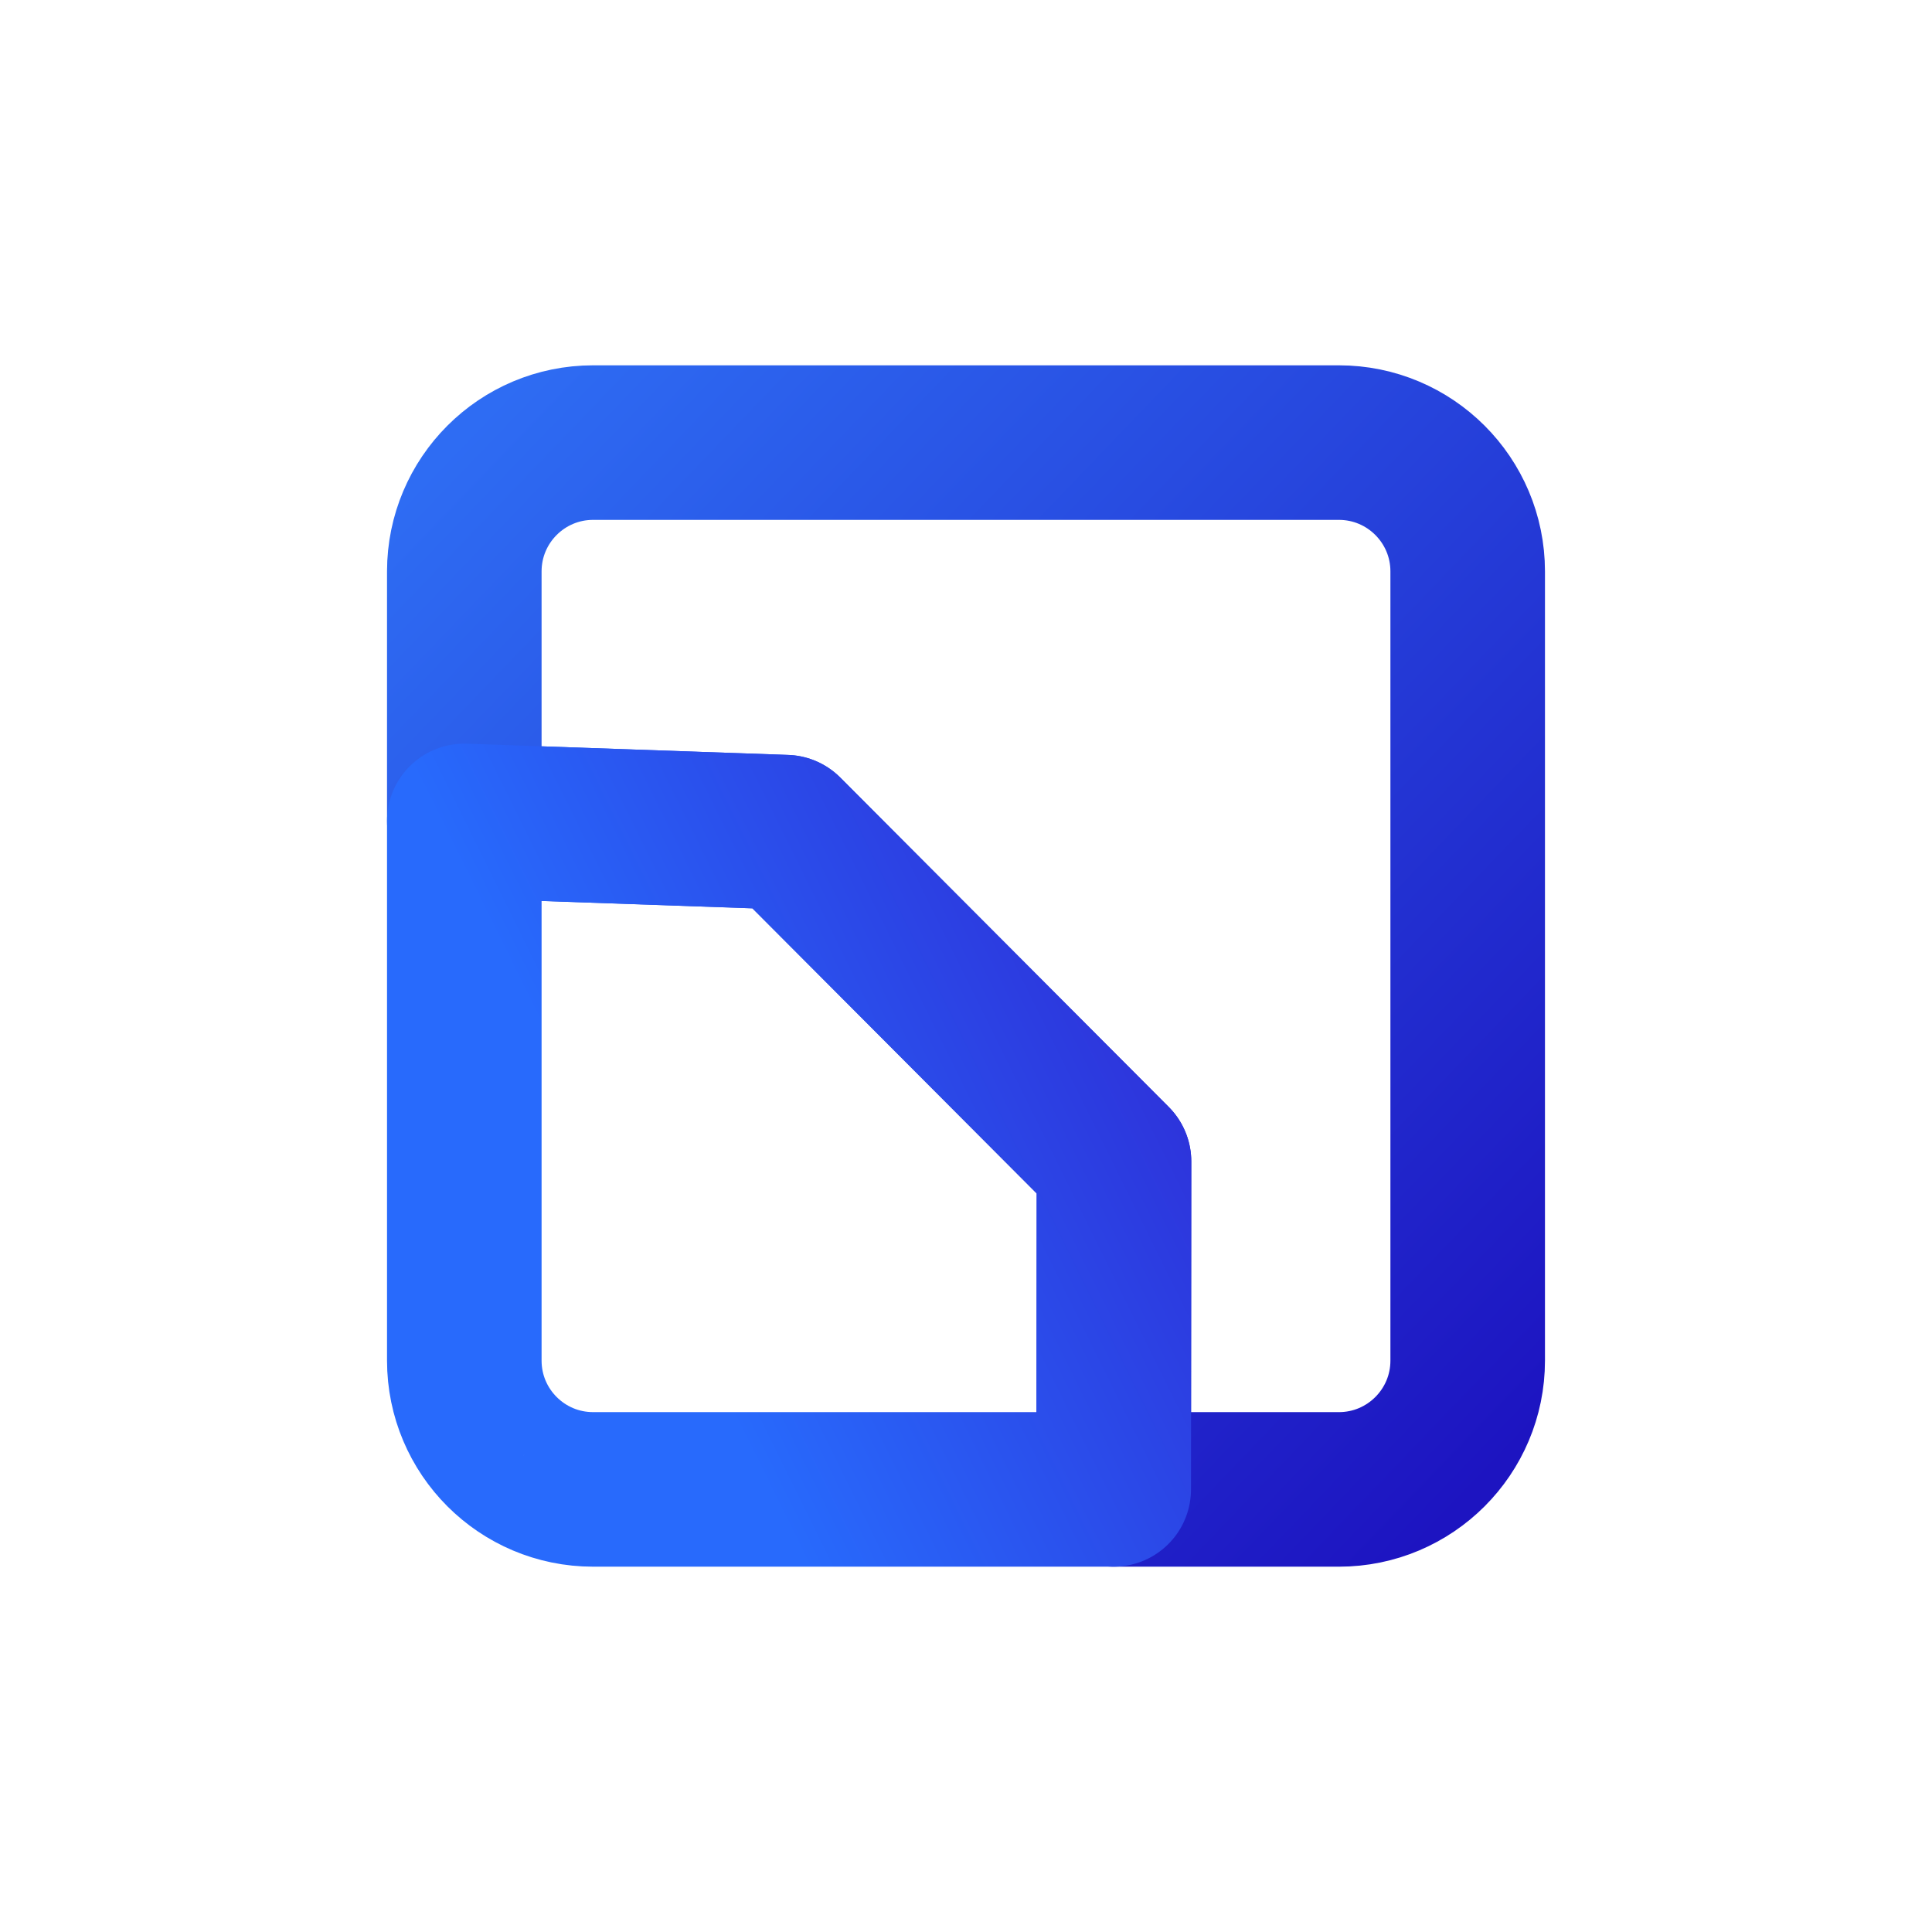 <svg id="e7Fwk9QOgMh1" xmlns="http://www.w3.org/2000/svg" xmlns:xlink="http://www.w3.org/1999/xlink" viewBox="0 0 300 300" shape-rendering="geometricPrecision" text-rendering="geometricPrecision"><defs><linearGradient id="e7Fwk9QOgMh2-stroke" x1="0" y1="0" x2="1" y2="1" spreadMethod="pad" gradientUnits="objectBoundingBox" gradientTransform="translate(0 0)"><stop id="e7Fwk9QOgMh2-stroke-0" offset="0%" stop-color="#2e6cf3"/><stop id="e7Fwk9QOgMh2-stroke-1" offset="100%" stop-color="#1d14c1"/></linearGradient><linearGradient id="e7Fwk9QOgMh3-stroke" x1="0" y1="1" x2="1.544" y2="0.217" spreadMethod="pad" gradientUnits="objectBoundingBox" gradientTransform="translate(0 0)"><stop id="e7Fwk9QOgMh3-stroke-0" offset="24%" stop-color="#286afc"/><stop id="e7Fwk9QOgMh3-stroke-1" offset="100%" stop-color="#3014c8"/></linearGradient></defs><path d="M72.097,88.727c0-11.046,8.954-20,20-20h115.805c11.046,0,20,8.954,20,20v122.547c0,11.046-8.954,20-20,20h-34.966l.044-50.914-50.993-51.141-49.891-1.742 0-38.749Z" fill="none" stroke="url(#e7Fwk9QOgMh2-stroke)" stroke-width="24" stroke-linecap="round" stroke-linejoin="round"/><path d="M92.097,231.273c-11.046,0-20-8.954-20-20v-83.798l49.891,1.742l50.993,51.141-.044,50.914h-80.839Z" fill="none" stroke="url(#e7Fwk9QOgMh3-stroke)" stroke-width="24" stroke-linecap="round" stroke-linejoin="round"/></svg>
